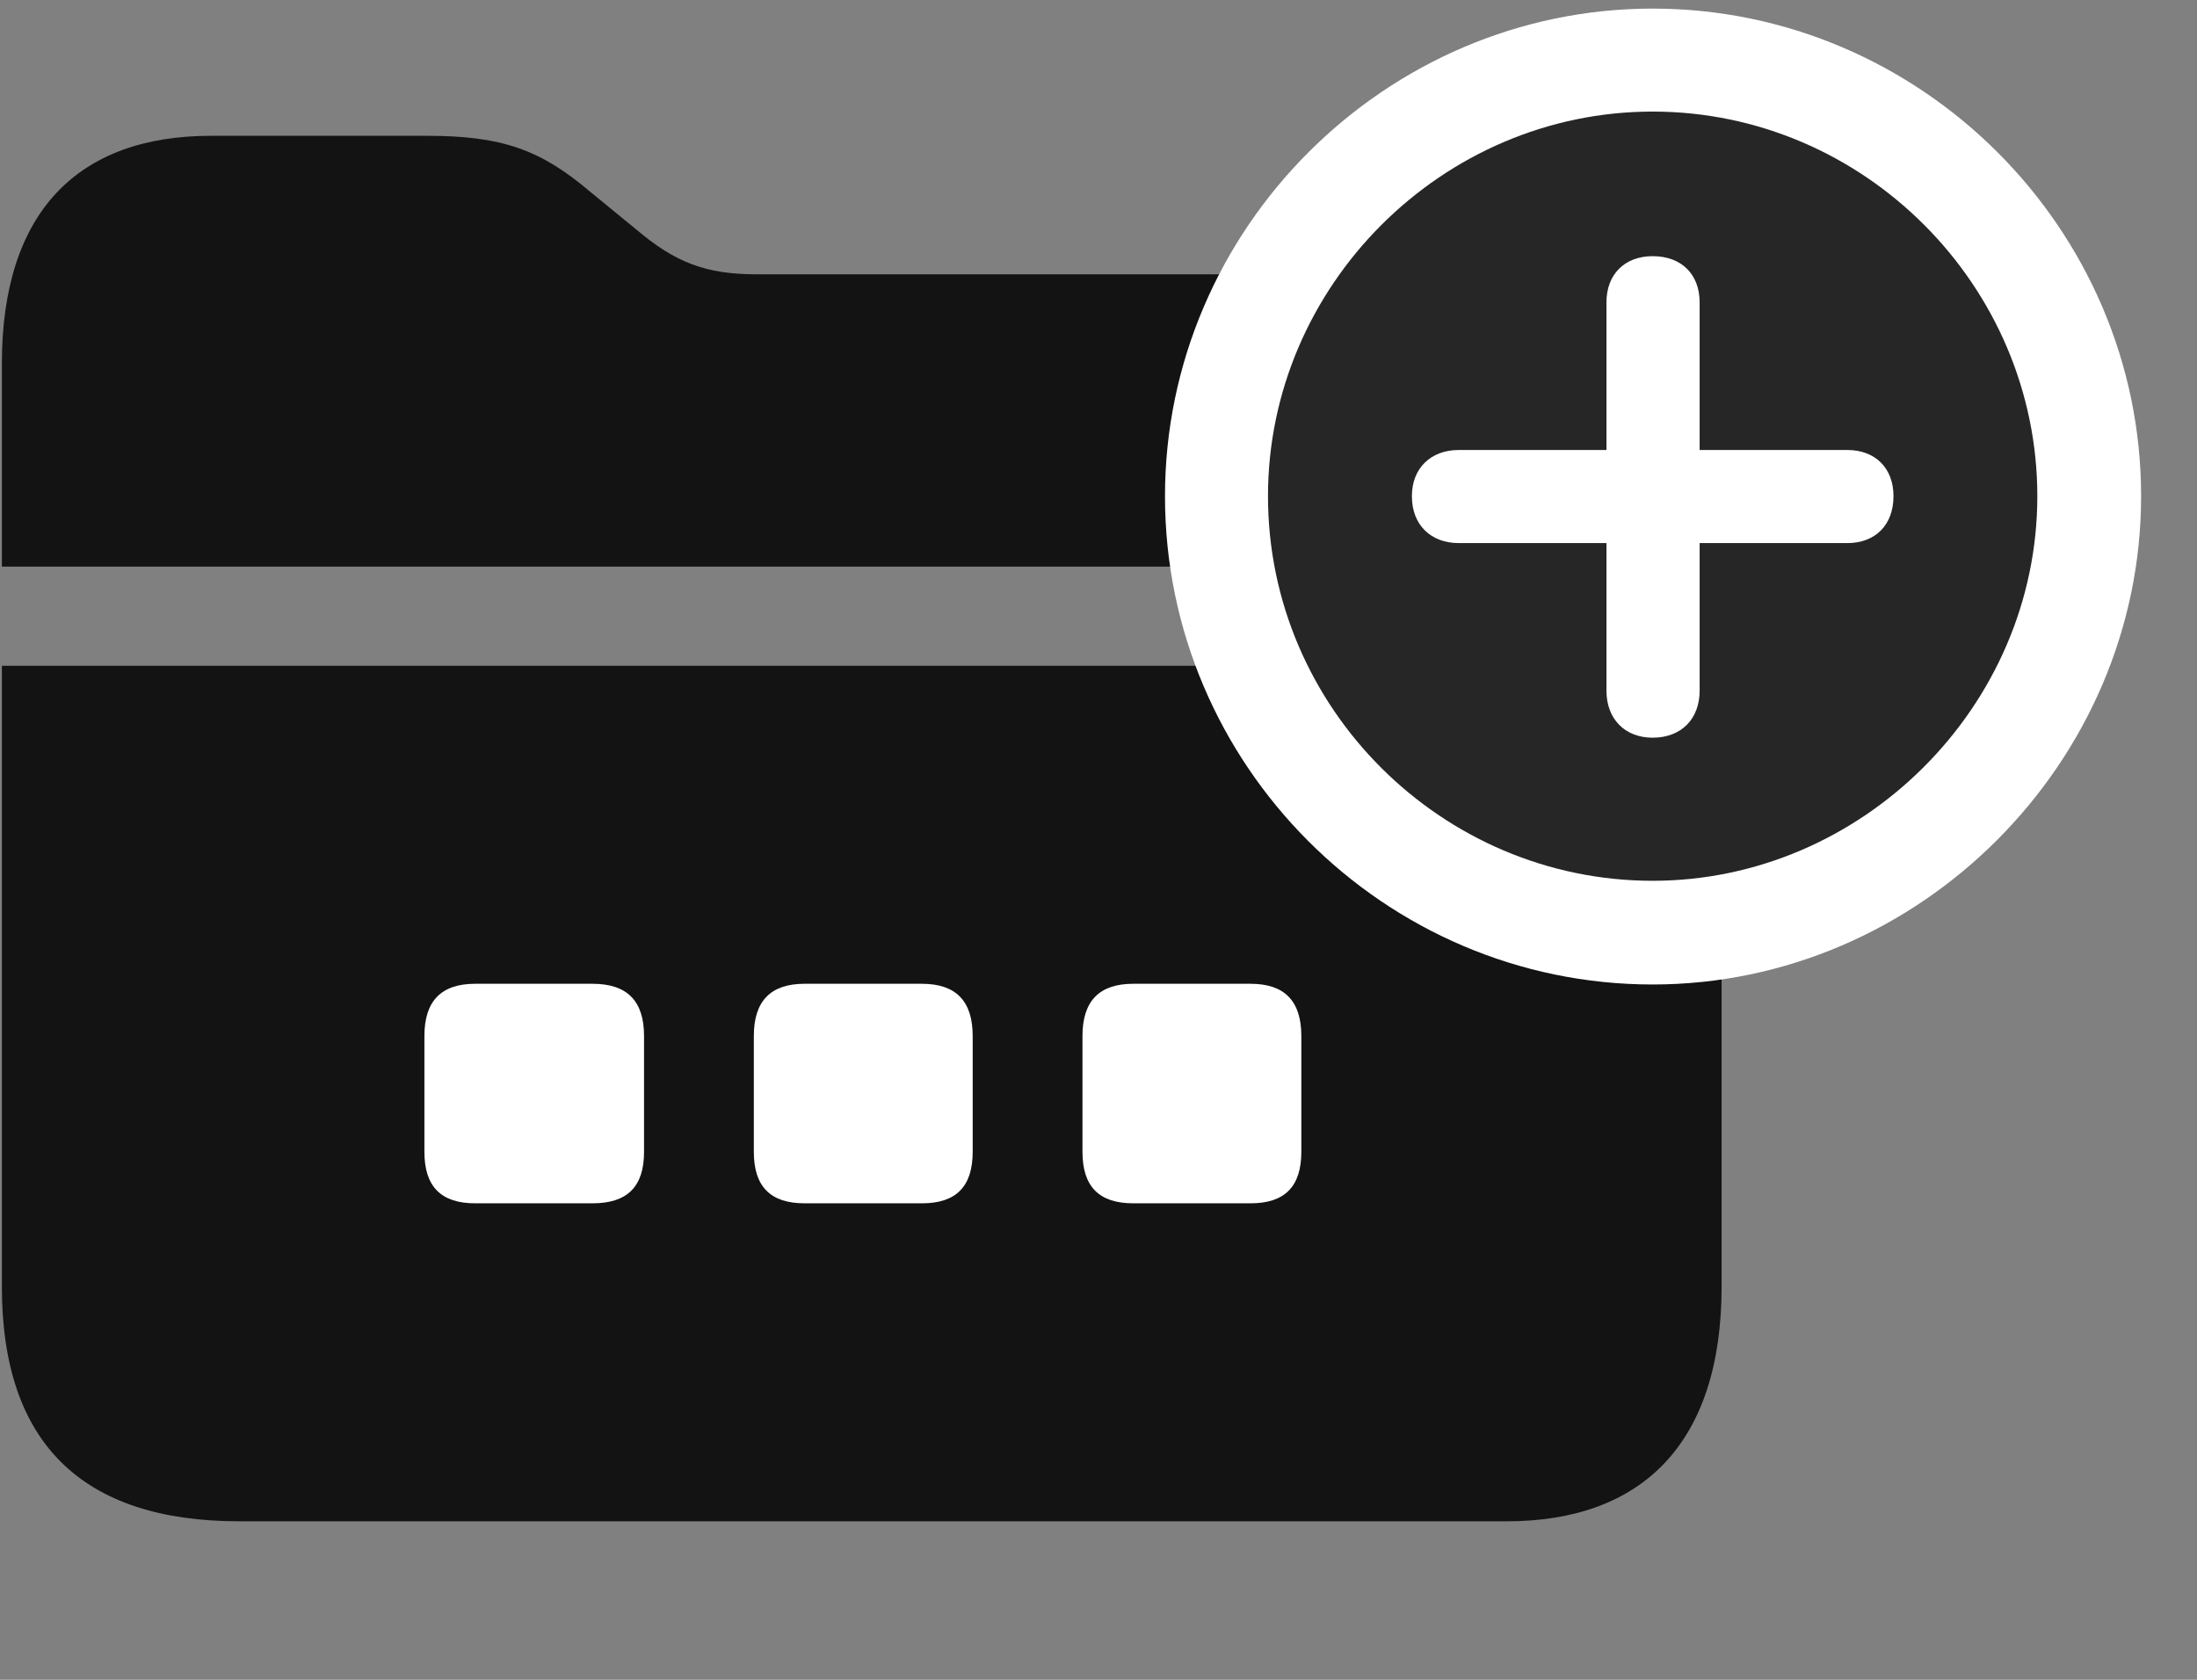 <svg width="34" height="26" viewBox="0 0 34 26" fill="none" xmlns="http://www.w3.org/2000/svg">
<rect x="0" y="0" width="34" height="26" fill="#808080" stroke="none"/>
<g clip-path="url(#clip0_2207_418)">
<path d="M0.029 19.914C0.029 22.34 1.272 23.547 3.709 23.547H23.315C25.424 23.547 26.643 22.328 26.643 19.914V10.305H0.029V19.914ZM0.029 8.77H26.643V7.879C26.643 5.465 25.412 4.246 22.963 4.246H11.713C10.916 4.246 10.447 4.059 9.85 3.555L9.135 2.969C8.361 2.312 7.764 2.102 6.604 2.102H3.264C1.213 2.102 0.029 3.273 0.029 5.629V8.77Z" fill="black" fill-opacity="0.85"/>
<path d="M7.354 18.625C6.826 18.625 6.568 18.367 6.568 17.828V16.035C6.568 15.496 6.826 15.227 7.354 15.227H9.17C9.709 15.227 9.967 15.496 9.967 16.035V17.828C9.967 18.367 9.709 18.625 9.17 18.625H7.354Z" fill="white"/>
<path d="M12.451 18.625C11.924 18.625 11.666 18.367 11.666 17.828V16.035C11.666 15.496 11.924 15.227 12.451 15.227H14.268C14.795 15.227 15.053 15.496 15.053 16.035V17.828C15.053 18.367 14.795 18.625 14.268 18.625H12.451Z" fill="white"/>
<path d="M17.537 18.625C17.01 18.625 16.752 18.367 16.752 17.828V16.035C16.752 15.496 17.01 15.227 17.537 15.227H19.354C19.881 15.227 20.139 15.496 20.139 16.035V17.828C20.139 18.367 19.881 18.625 19.354 18.625H17.537Z" fill="white"/>
<path d="M25.576 15.238C29.701 15.238 33.135 11.805 33.135 7.68C33.135 3.543 29.725 0.133 25.576 0.133C21.44 0.133 18.029 3.543 18.029 7.68C18.029 11.84 21.428 15.238 25.576 15.238Z" fill="white"/>
<path d="M25.576 13.633C28.811 13.633 31.529 10.938 31.529 7.68C31.529 4.422 28.846 1.727 25.576 1.727C22.319 1.727 19.623 4.422 19.623 7.68C19.623 10.961 22.319 13.633 25.576 13.633Z" fill="black" fill-opacity="0.85"/>
<path d="M25.576 11.418C25.143 11.418 24.861 11.125 24.861 10.691V8.406H22.576C22.143 8.406 21.85 8.125 21.85 7.68C21.85 7.246 22.143 6.965 22.576 6.965H24.861V4.68C24.861 4.246 25.143 3.965 25.576 3.965C26.022 3.965 26.303 4.246 26.303 4.68V6.965H28.588C29.022 6.965 29.303 7.246 29.303 7.68C29.303 8.125 29.022 8.406 28.588 8.406H26.303V10.691C26.303 11.125 26.022 11.418 25.576 11.418Z" fill="white"/>
</g>
<defs>
<clipPath id="clip0_2207_418">
<rect width="33.105" height="25.535" fill="white" transform="translate(0.029 0.133)"/>
</clipPath>
</defs>
</svg>
